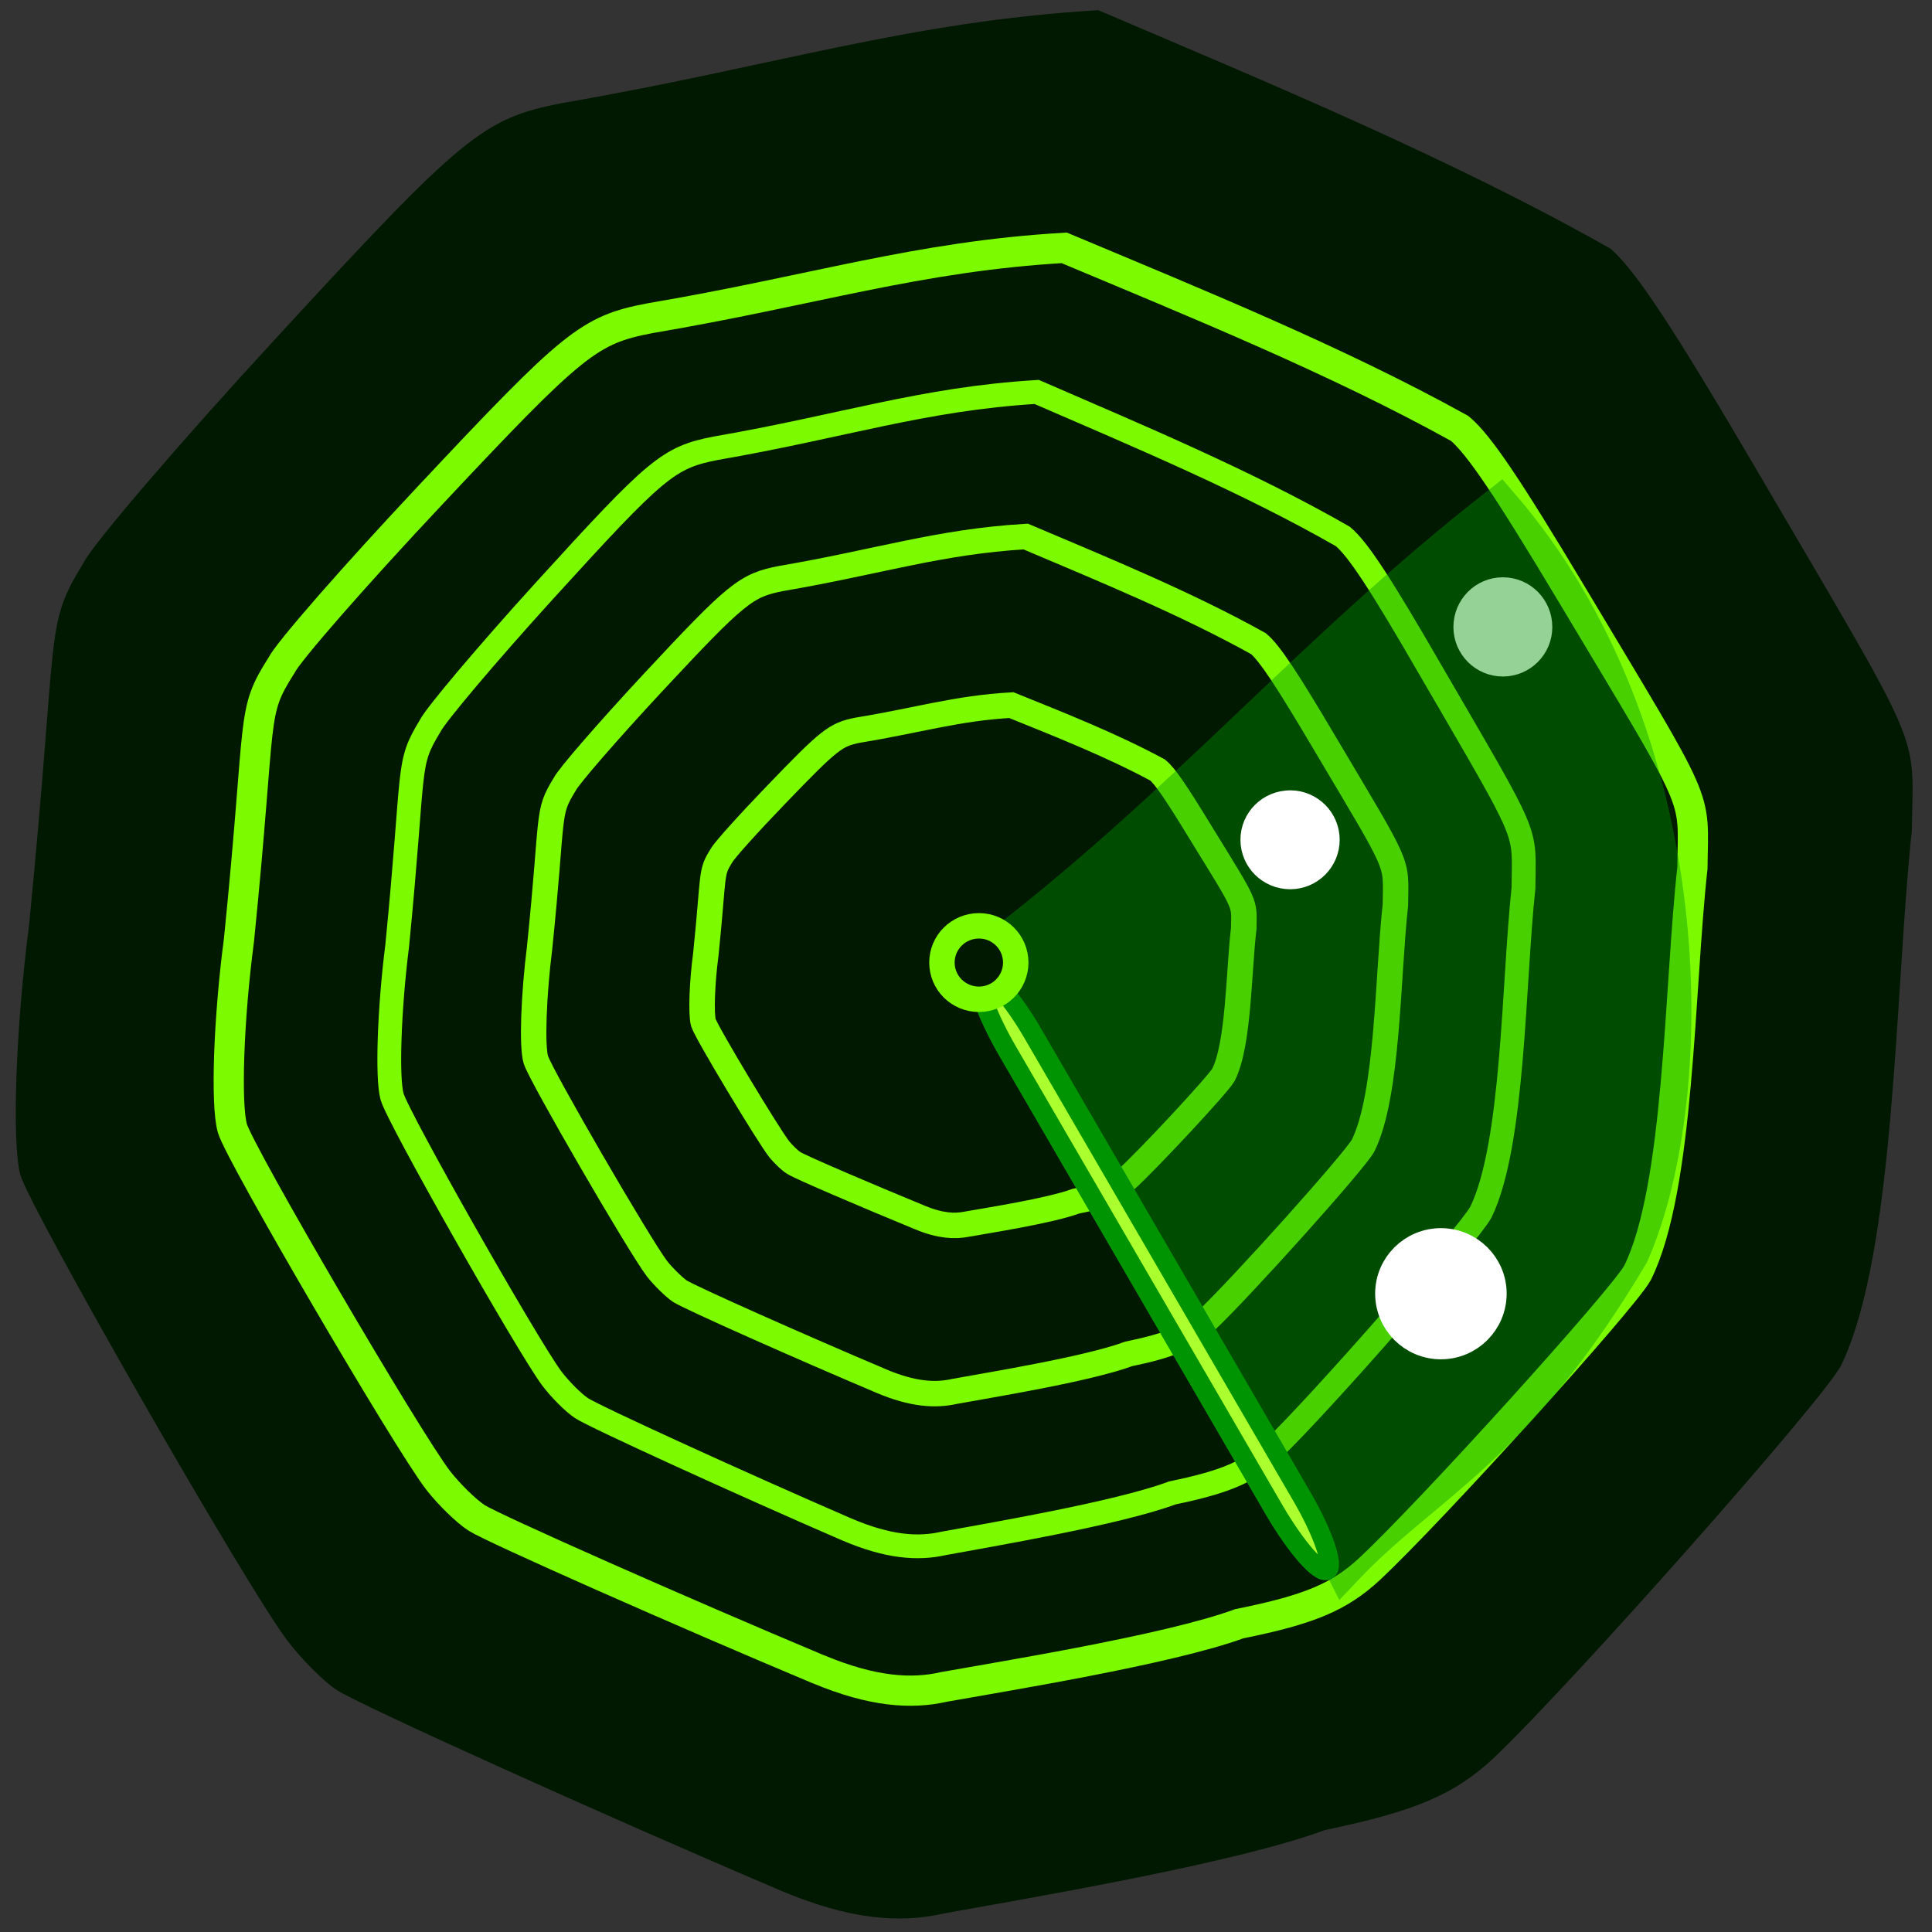 <svg xmlns="http://www.w3.org/2000/svg" xmlns:xlink="http://www.w3.org/1999/xlink" viewBox="0 0 22 22"><rect x="0" y="0" width="22" height="22" fill="#333333" stroke="none"/><defs><g id="3" clip-path="url(#2)"><path d="m 131.73 125.86 c 25.5 -19.455 41.591 -39.27 66.864 -59 c 26.545 30.727 26.545 78.05 17.273 99.14 c -15.455 26.05 -27.18 30.23 -37.909 41.591 c -16.09 -31.773 -24.318 -46.682 -46.23 -81.73" transform="scale(0.086)" fill="#009302" stroke="#009302" stroke-width="4.958"/></g><clipPath id="2"><path d="M 0,0 H22 V22 H0 z"/></clipPath><filter id="0" filterUnits="objectBoundingBox" x="0" y="0" width="22" height="22"><feColorMatrix type="matrix" in="SourceGraphic" values="0 0 0 0 1 0 0 0 0 1 0 0 0 0 1 0 0 0 1 0"/></filter><mask id="1"><g filter="url(#0)"><path fill-opacity="0.42" d="M 0,0 H22 V22 H0 z"/></g></mask></defs><g fill="#001900"><path d="m 8.887 21.527 c -2.01 -0.855 -4.801 -2.117 -5.05 -2.281 c -0.152 -0.098 -0.406 -0.355 -0.566 -0.566 c -0.461 -0.605 -2.93 -4.918 -3.039 -5.301 c -0.098 -0.355 -0.055 -1.66 0.098 -2.836 c 0.344 -3.473 0.168 -3.391 0.625 -4.141 c 0.098 -0.199 1.082 -1.352 2.188 -2.551 c 2.129 -2.313 2.355 -2.5 3.25 -2.676 c 2.422 -0.418 3.941 -0.93 6.113 -1.059 c 1.93 0.824 4.01 1.684 5.832 2.715 c 0.285 0.246 0.707 0.887 1.656 2.504 c 1.945 3.32 1.789 2.953 1.777 4.117 c -0.195 1.809 -0.184 4.82 -0.809 6.102 c -0.219 0.406 -3.051 3.605 -3.945 4.457 c -0.449 0.422 -0.895 0.613 -1.93 0.828 c -1.051 0.391 -3.512 0.797 -4.355 0.953 c -0.488 0.109 -1.055 0.07 -1.848 -0.266"/><g stroke="#7cfb00" transform="scale(0.086)"><path d="m 108.41 221.05 c -18 -7.545 -43.05 -18.636 -45.27 -20.05 c -1.364 -0.864 -3.682 -3.136 -5.136 -5 c -4.091 -5.318 -26.27 -43.23 -27.23 -46.591 c -0.909 -3.136 -0.5 -14.591 0.864 -24.909 c 3.091 -30.545 1.5 -29.864 5.636 -36.409 c 0.864 -1.773 9.682 -11.864 19.636 -22.455 c 19.05 -20.318 21.09 -21.955 29.14 -23.5 c 21.727 -3.682 35.36 -8.182 54.864 -9.318 c 17.318 7.273 35.955 14.818 52.36 23.909 c 2.545 2.136 6.318 7.727 14.864 22 c 17.455 29.18 16.05 25.955 15.955 36.18 c -1.773 15.909 -1.682 42.36 -7.273 53.636 c -1.955 3.545 -27.409 31.682 -35.455 39.18 c -4 3.727 -8 5.409 -17.273 7.273 c -9.409 3.455 -31.545 7 -39.09 8.364 c -4.364 1 -9.5 0.636 -16.591 -2.318" stroke-width="4"/><path d="m 112.09 202.5 c -13.955 -6.05 -33.364 -14.909 -35.09 -16.05 c -1.045 -0.682 -2.864 -2.5 -3.955 -3.955 c -3.182 -4.273 -20.409 -34.591 -21.14 -37.32 c -0.682 -2.5 -0.364 -11.636 0.682 -19.909 c 2.409 -24.455 1.182 -23.864 4.364 -29.14 c 0.682 -1.409 7.5 -9.5 15.182 -17.955 c 14.818 -16.273 16.364 -17.591 22.636 -18.818 c 16.818 -2.909 27.409 -6.545 42.5 -7.455 c 13.409 5.818 27.864 11.864 40.545 19.14 c 2 1.682 4.955 6.182 11.545 17.591 c 13.545 23.318 12.409 20.773 12.364 28.955 c -1.364 12.682 -1.273 33.909 -5.636 42.909 c -1.5 2.818 -21.23 25.364 -27.455 31.32 c -3.091 3 -6.182 4.364 -13.409 5.864 c -7.318 2.727 -24.409 5.591 -30.27 6.682 c -3.409 0.773 -7.364 0.5 -12.864 -1.864" stroke-width="3.15"/><path d="m 116.68 182.86 c -10.636 -4.5 -25.364 -11.05 -26.682 -11.909 c -0.773 -0.545 -2.136 -1.864 -3 -2.955 c -2.409 -3.182 -15.455 -25.682 -16.05 -27.682 c -0.545 -1.864 -0.273 -8.682 0.5 -14.818 c 1.864 -18.14 0.909 -17.727 3.318 -21.636 c 0.5 -1.045 5.727 -7.05 11.545 -13.318 c 11.273 -12.09 12.455 -13.05 17.18 -13.955 c 12.773 -2.182 20.818 -4.864 32.32 -5.545 c 10.182 4.318 21.18 8.818 30.818 14.182 c 1.5 1.273 3.727 4.636 8.727 13.09 c 10.273 17.318 9.455 15.409 9.409 21.5 c -1.045 9.409 -0.955 25.14 -4.273 31.864 c -1.136 2.091 -16.14 18.818 -20.864 23.273 c -2.364 2.182 -4.727 3.182 -10.182 4.318 c -5.545 2.045 -18.545 4.136 -23 4.955 c -2.591 0.591 -5.591 0.409 -9.773 -1.364" stroke-width="3.366"/><path d="m 121.86 161.23 c -6.636 -2.727 -15.909 -6.682 -16.727 -7.227 c -0.545 -0.318 -1.364 -1.136 -1.909 -1.773 c -1.545 -1.955 -9.727 -15.591 -10.09 -16.818 c -0.318 -1.136 -0.182 -5.273 0.318 -9 c 1.136 -11 0.591 -10.773 2.091 -13.14 c 0.318 -0.636 3.591 -4.273 7.273 -8.091 c 7.05 -7.318 7.818 -7.909 10.773 -8.5 c 8.05 -1.318 13.09 -2.909 20.318 -3.318 c 6.409 2.591 13.318 5.318 19.364 8.591 c 0.955 0.773 2.364 2.818 5.5 7.955 c 6.455 10.5 5.955 9.364 5.909 13.05 c -0.682 5.727 -0.636 15.273 -2.682 19.364 c -0.727 1.273 -10.136 11.409 -13.14 14.09 c -1.455 1.364 -2.955 1.955 -6.409 2.636 c -3.455 1.273 -11.636 2.545 -14.455 3.045 c -1.591 0.318 -3.5 0.227 -6.136 -0.864" stroke-width="3.376"/></g></g><path d="m 137.74 126.39 c 0 2.682 -2.182 4.864 -4.864 4.864 c -2.682 0 -4.864 -2.182 -4.864 -4.864 c 0 -2.727 2.182 -4.909 4.864 -4.909 c 2.682 0 4.864 2.182 4.864 4.909" transform="matrix(0.086 0 0 0.086 5.686 -3.729)" fill="#fff" stroke="#fff" stroke-width="3.366"/><use xlink:href="#3" mask="url(#1)"/><g fill="#fff" stroke="#fff" stroke-width="3.366"><path d="m 137.76 126.35 c 0 2.699 -2.186 4.885 -4.885 4.885 c -2.699 0 -4.885 -2.186 -4.885 -4.885 c 0 -2.665 2.186 -4.851 4.885 -4.851 c 2.699 0 4.885 2.186 4.885 4.851" transform="matrix(0.114 0 0 0.114 1.26 0.326)"/><path d="m 137.76 126.37 c 0 2.682 -2.182 4.864 -4.864 4.864 c -2.727 0 -4.909 -2.182 -4.909 -4.864 c 0 -2.682 2.182 -4.864 4.909 -4.864 c 2.682 0 4.864 2.182 4.864 4.864" transform="matrix(0.086 0 0 0.086 3.263 -1.305)"/></g><path d="m 47.48 177.03 c 1.139 0.016 2.062 4.646 2.039 10.368 l -0.002 70.827 c 0.017 5.745 -0.893 10.385 -2.031 10.369 c -1.099 0.006 -2.023 -4.623 -2.039 -10.368 l 0.002 -70.827 c 0.023 -5.723 0.932 -10.363 2.031 -10.369" transform="matrix(0.075 -0.042 0.043 0.074 0 0)" fill="#acff2f" stroke="#009302" stroke-width="2.542"/><path d="m 137.75 126.37 c 0 2.682 -2.182 4.864 -4.864 4.864 c -2.727 0 -4.909 -2.182 -4.909 -4.864 c 0 -2.682 2.182 -4.864 4.909 -4.864 c 2.682 0 4.864 2.182 4.864 4.864" transform="matrix(0.086 0 0 0.086 -0.28 0.093)" fill="#001900" stroke="#7cfb00" stroke-width="3.366"/></svg>